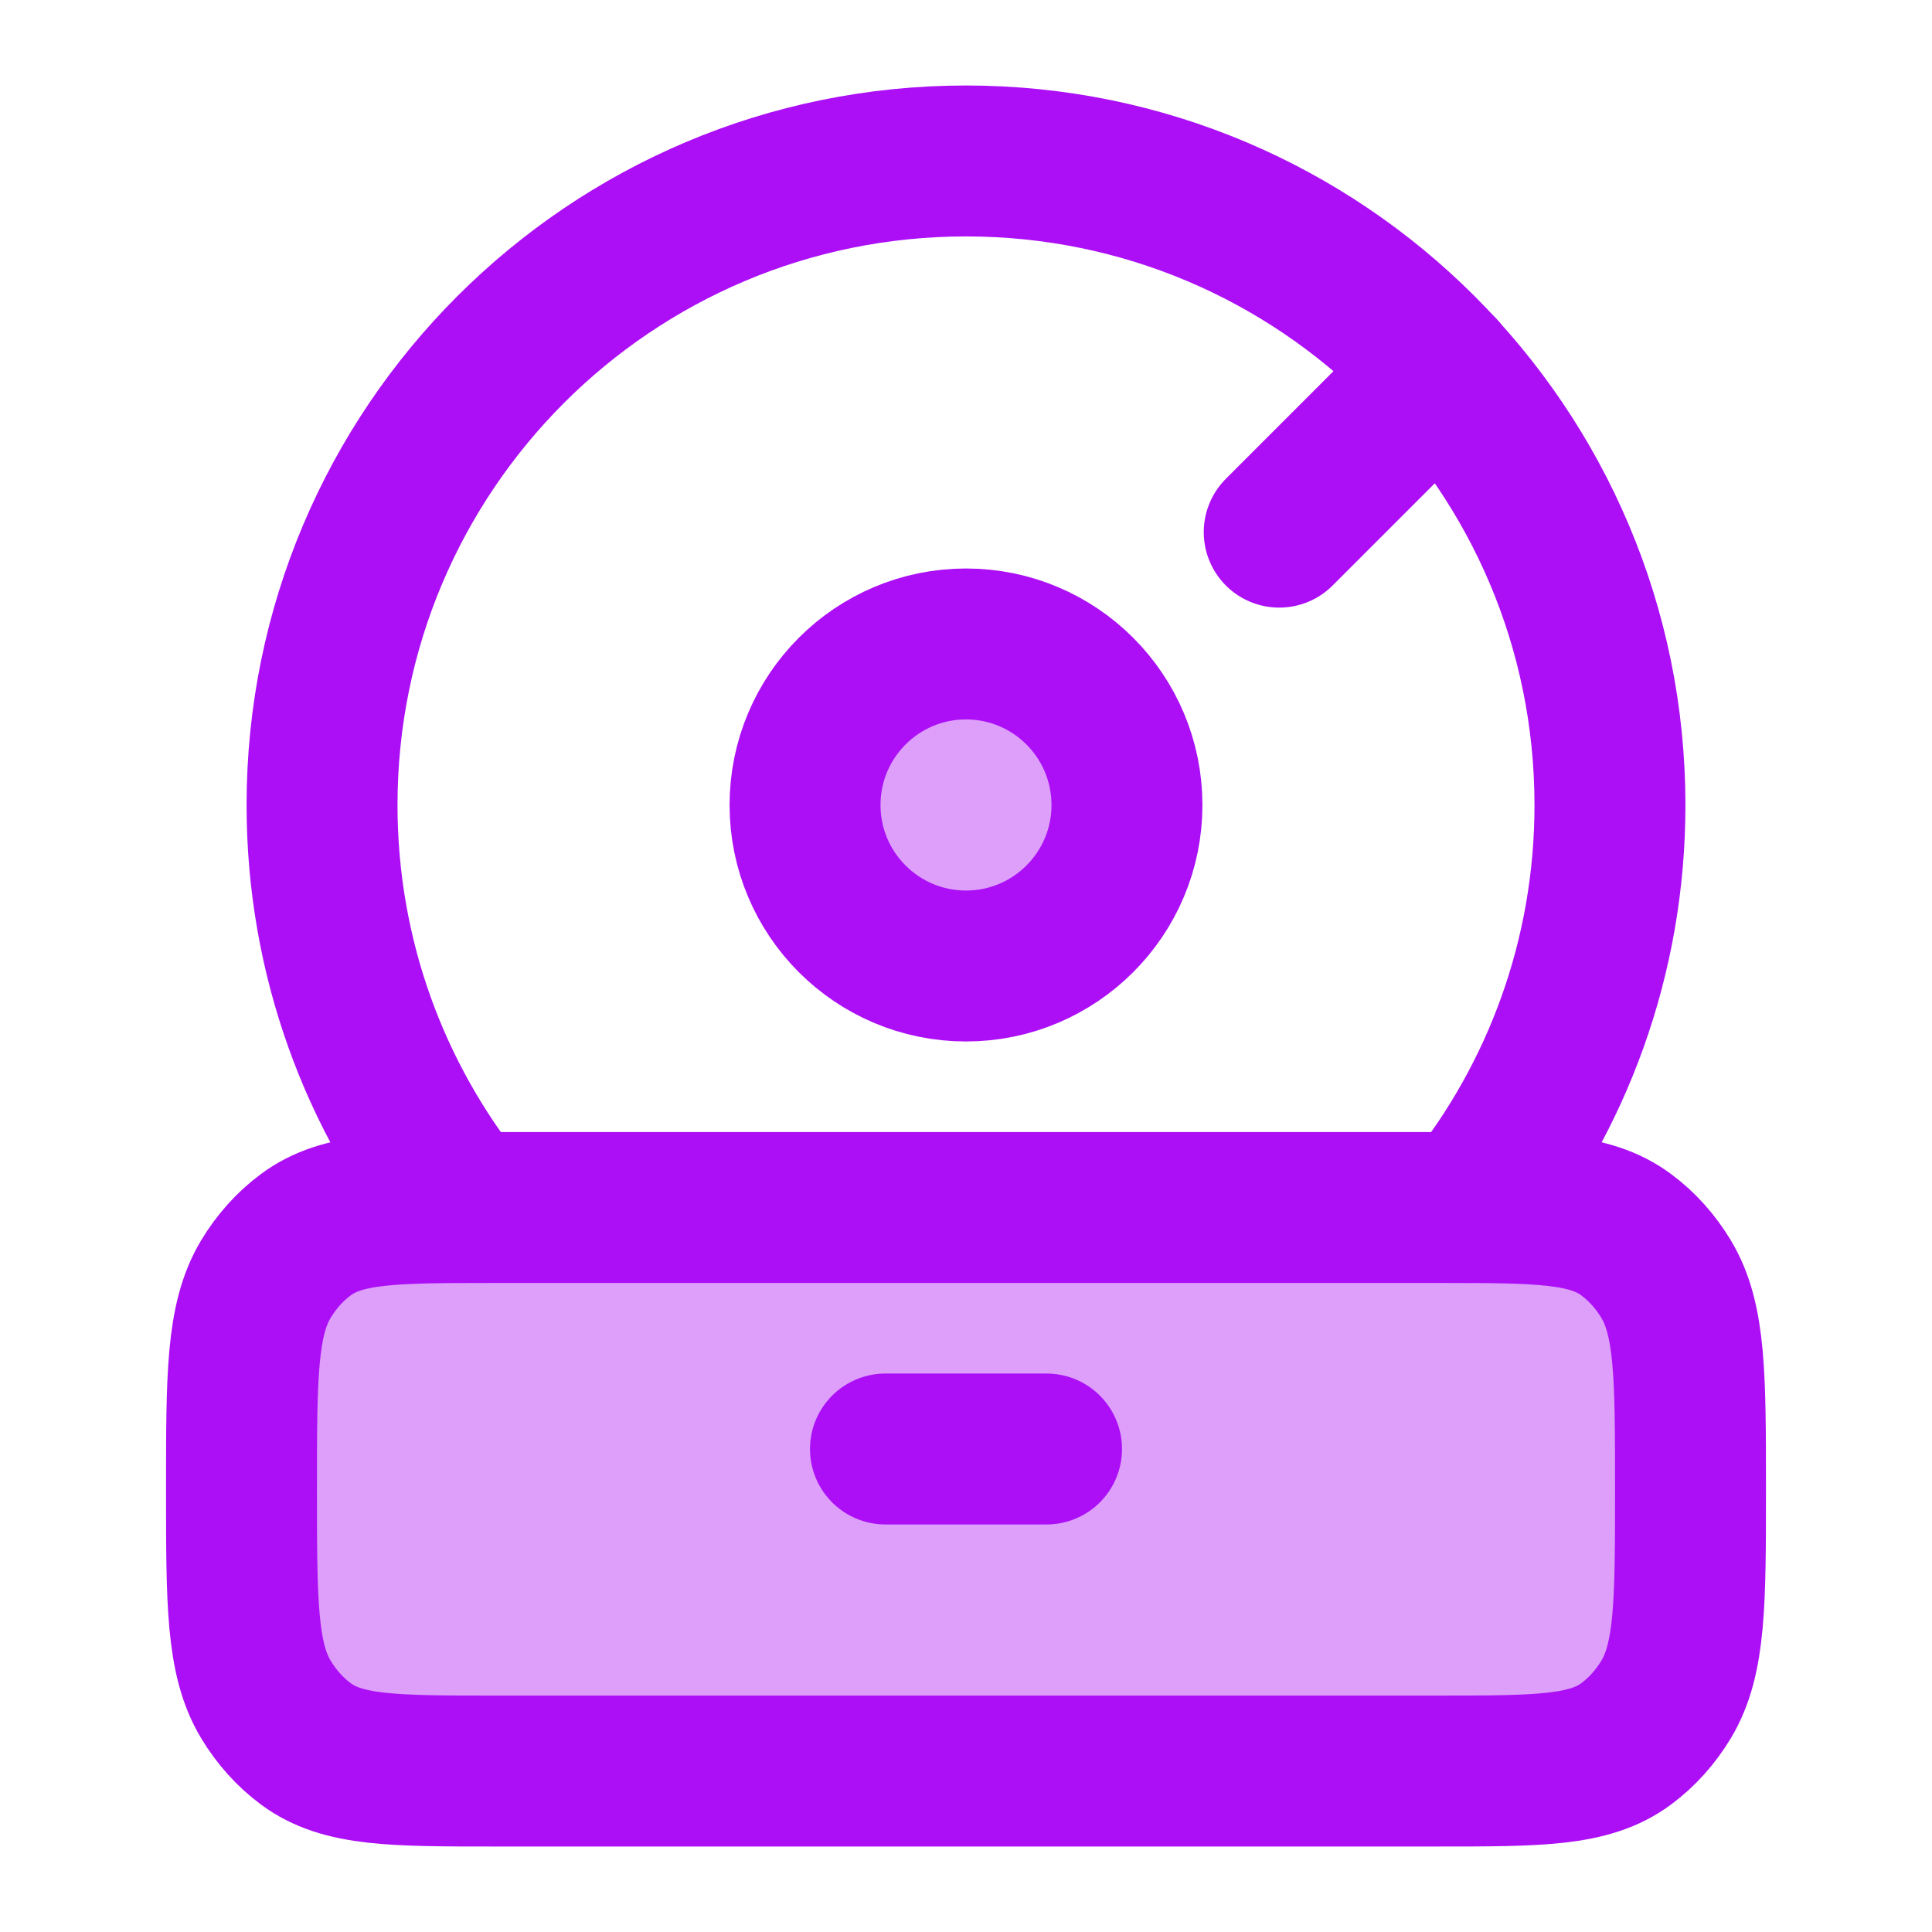 <svg width="16" height="16" viewBox="0 0 16 16" fill="none" xmlns="http://www.w3.org/2000/svg">
<path opacity="0.4" d="M6.667 6.667C6.667 7.403 7.264 8 8 8C8.736 8 9.333 7.403 9.333 6.667C9.333 5.93 8.736 5.333 8 5.333C7.264 5.333 6.667 5.93 6.667 6.667Z" fill="#AC0FF6"/>
<path opacity="0.4" d="M2 12.333C2 11.397 2 10.929 2.202 10.593C2.29 10.447 2.402 10.322 2.533 10.225C2.836 10 3.257 10 4.1 10H11.9C12.743 10 13.164 10 13.467 10.225C13.598 10.322 13.71 10.447 13.798 10.593C14 10.929 14 11.397 14 12.333C14 13.27 14 13.738 13.798 14.074C13.71 14.22 13.598 14.345 13.467 14.442C13.164 14.667 12.743 14.667 11.9 14.667H4.1C3.257 14.667 2.836 14.667 2.533 14.442C2.402 14.345 2.29 14.22 2.202 14.074C2 13.738 2 13.27 2 12.333Z" fill="#AC0FF6"/>
<path d="M6.667 6.667C6.667 7.403 7.264 8 8 8C8.736 8 9.333 7.403 9.333 6.667C9.333 5.93 8.736 5.333 8 5.333C7.264 5.333 6.667 5.93 6.667 6.667Z" stroke="#AC0FF6" stroke-width="1.25"/>
<path d="M12.164 10C12.896 9.087 13.333 7.928 13.333 6.667C13.333 3.721 10.945 1.333 8 1.333C5.054 1.333 2.667 3.721 2.667 6.667C2.667 7.928 3.104 9.087 3.836 10" stroke="#AC0FF6" stroke-width="1.25" stroke-linecap="round"/>
<path d="M2 12.333C2 11.397 2 10.929 2.202 10.593C2.29 10.447 2.402 10.322 2.533 10.225C2.836 10 3.257 10 4.1 10H11.9C12.743 10 13.164 10 13.467 10.225C13.598 10.322 13.71 10.447 13.798 10.593C14 10.929 14 11.397 14 12.333C14 13.27 14 13.738 13.798 14.074C13.71 14.22 13.598 14.345 13.467 14.442C13.164 14.667 12.743 14.667 11.9 14.667H4.1C3.257 14.667 2.836 14.667 2.533 14.442C2.402 14.345 2.29 14.22 2.202 14.074C2 13.738 2 13.27 2 12.333Z" stroke="#AC0FF6" stroke-width="1.25"/>
<path d="M7.333 12H8.667" stroke="#AC0FF6" stroke-width="1.25" stroke-linecap="round" stroke-linejoin="round"/>
<path d="M10.594 4.407L11.935 3.066" stroke="#AC0FF6" stroke-width="1.25" stroke-linecap="round" stroke-linejoin="round"/>
</svg>
